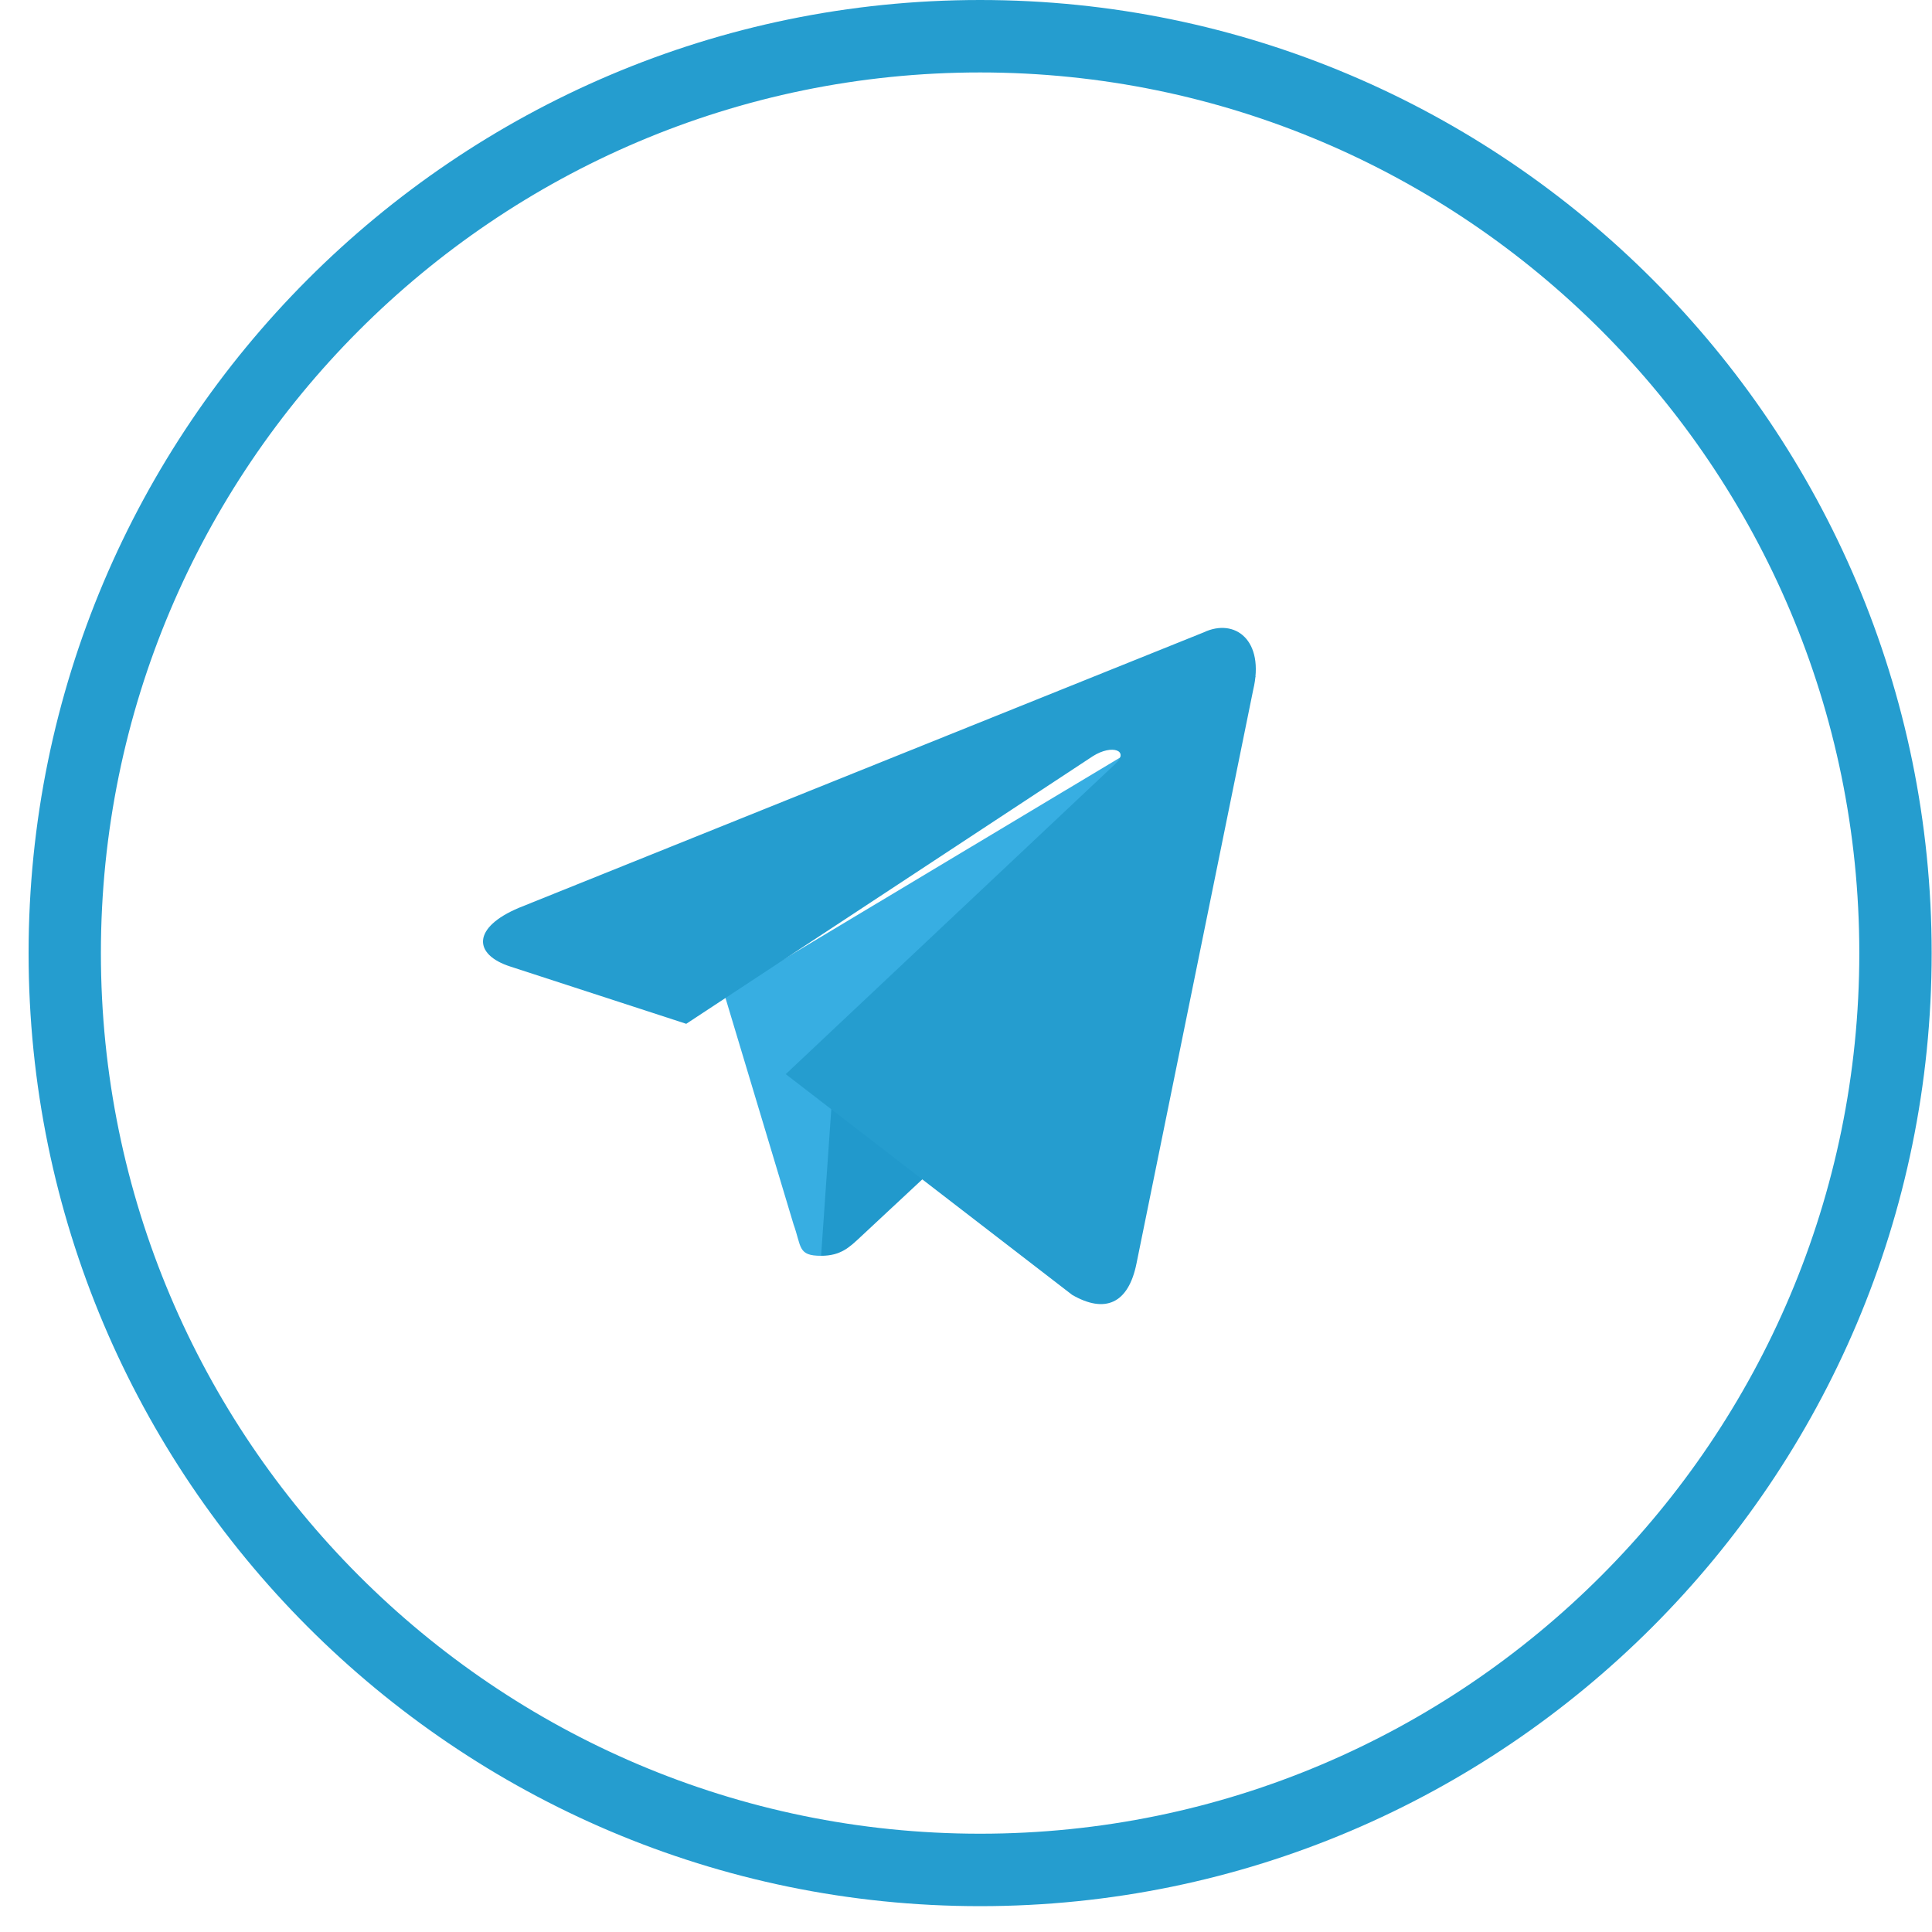 <?xml version="1.0" encoding="UTF-8"?>
<svg width="40px" height="40px" viewBox="0 0 40 40" version="1.1" xmlns="http://www.w3.org/2000/svg" xmlns:xlink="http://www.w3.org/1999/xlink">
    <!-- Generator: Sketch 50.2 (55047) - http://www.bohemiancoding.com/sketch -->
    <title>telegram</title>
    <desc>Created with Sketch.</desc>
    <defs></defs>
    <g id="telegram" stroke="none" stroke-width="1" fill="none" fill-rule="evenodd">
        <path d="M20.292,39.465 C9.429,39.465 0.592,30.613 0.592,19.733 C0.592,8.852 9.429,0 20.292,0 C31.155,0 39.993,8.852 39.993,19.733 C39.993,30.613 31.155,39.465 20.292,39.465 Z M20.292,1.5 C10.255,1.5 2.089,9.679 2.089,19.733 C2.089,29.787 10.255,37.965 20.292,37.965 C30.329,37.965 38.495,29.787 38.495,19.733 C38.495,9.679 30.329,1.5 20.292,1.5 Z" id="Google+-Circle" fill="#259DCF" fill-rule="nonzero"></path>
        <path d="M17,26 C16.514,26 16.597,25.815 16.429,25.347 L15,20.594 L26,14" id="Shape" fill="#37AEE2" fill-rule="nonzero"></path>
        <path d="M17,26 C17.409,26 17.59,25.821 17.818,25.608 L20,23.574 L17.278,22" id="Shape" fill="#2199CC" fill-rule="nonzero"></path>
        <path d="M16.268,22.239 L22.198,26.809 C22.874,27.199 23.363,26.997 23.531,26.154 L25.945,14.288 C26.192,13.255 25.567,12.786 24.92,13.093 L10.747,18.794 C9.78,19.199 9.785,19.762 10.571,20.013 L14.208,21.197 L22.628,15.655 C23.025,15.404 23.39,15.539 23.091,15.816" id="Shape" fill="#259DCF" fill-rule="nonzero"></path>
    </g>
</svg>